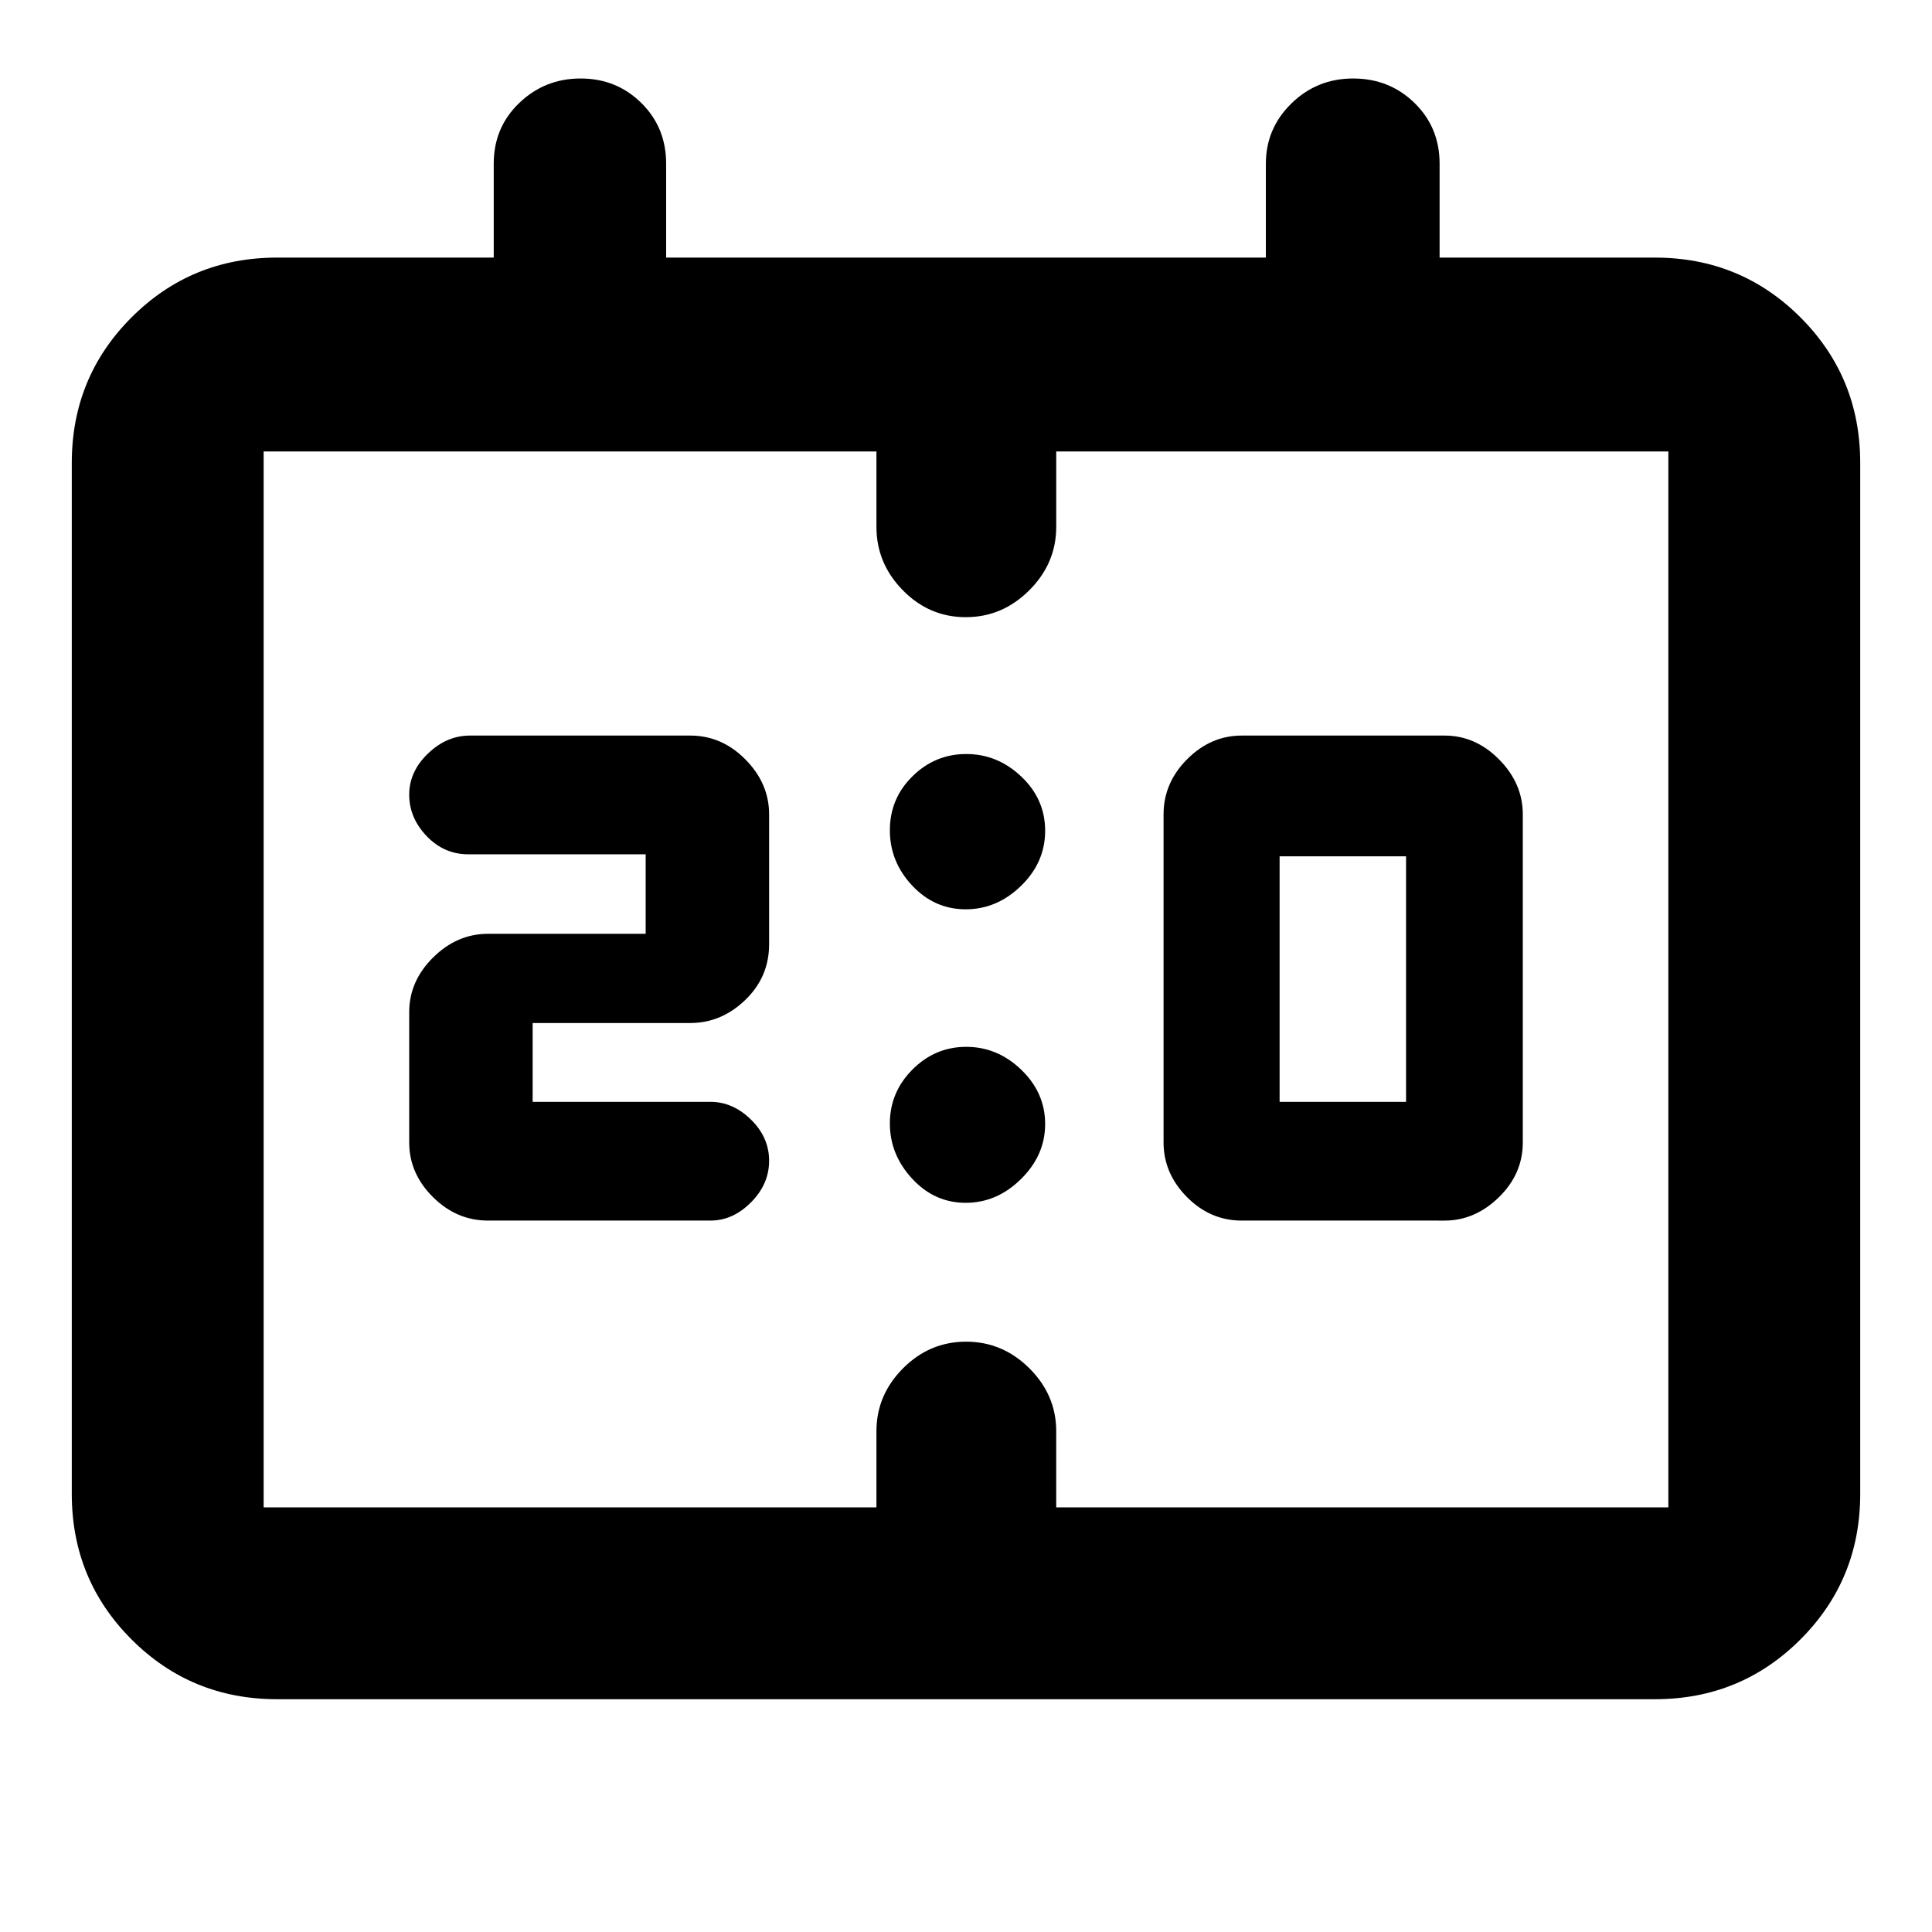 <svg xmlns="http://www.w3.org/2000/svg" height="40" viewBox="0 -960 960 960" width="40"><path d="M617-353.5q-15.67 0-27.25-11.73-11.58-11.72-11.58-27.1v-163q0-15.67 11.72-27.42Q601.62-594.5 617-594.5h100.83q15.34 0 27.09 11.89t11.75 27.28v163q0 15.66-11.9 27.25-11.89 11.58-26.94 11.58H617Zm18.83-59h62.84v-122h-62.84v122Zm-371.16 0H353q11.18 0 20.17 8.84 9 8.83 9 20.44 0 11.6-9 20.66-8.99 9.06-20.17 9.06H242.5q-15.67 0-27.42-11.73-11.75-11.72-11.75-27.1v-64.69q0-15.48 11.9-27.23Q227.12-496 242.5-496h78.33v-39.5h-88.16q-12.01 0-20.68-9.06-8.66-9.07-8.66-20.56 0-11.48 9.31-20.43 9.3-8.95 20.86-8.95H343q15.67 0 27.42 11.89 11.75 11.89 11.75 27.28v64.5q0 16.33-11.89 27.75-11.9 11.41-27.28 11.41h-78.33v39.17Zm-127 296.83q-42.6 0-72.3-29.7-29.7-29.7-29.7-72.3V-730q0-42.6 29.7-72.3 29.7-29.7 72.3-29.7h107.66v-46.67q0-17.99 12.68-30.16Q270.68-921 288.51-921q17.84 0 30.16 12.17Q331-896.66 331-878.67V-832h298v-46.67q0-17.5 12.68-29.91Q654.35-921 672.38-921t30.49 12.17q12.46 12.17 12.46 30.16V-832h107q42.6 0 72.3 29.7 29.7 29.7 29.7 72.3v512.33q0 42.6-29.7 72.3-29.7 29.7-72.3 29.7H137.67ZM131-211h304.5v-37.83q0-17.97 13.19-31.24 13.2-13.26 31.36-13.26 18.15 0 31.47 13.26 13.31 13.27 13.31 31.24V-211H829v-524.67H524.83v37.5q0 18.11-13.39 31.48-13.39 13.36-31.55 13.36t-31.27-13.36q-13.12-13.37-13.12-31.48v-37.5H131V-211Zm0 0v-524.67V-211Zm348.86-297.17q-15.53 0-26.61-11.8-11.08-11.81-11.08-27.5 0-15.7 11.22-26.78 11.22-11.08 26.75-11.08t27.36 11.22q11.83 11.22 11.83 26.92 0 15.69-11.97 27.36-11.97 11.66-27.5 11.66Zm0 145.84q-15.53 0-26.61-11.98-11.08-11.97-11.08-27.47 0-15.49 11.22-26.77t26.75-11.28q15.53 0 27.36 11.42t11.83 26.91q0 15.5-11.97 27.33-11.97 11.84-27.5 11.84Z"/></svg>